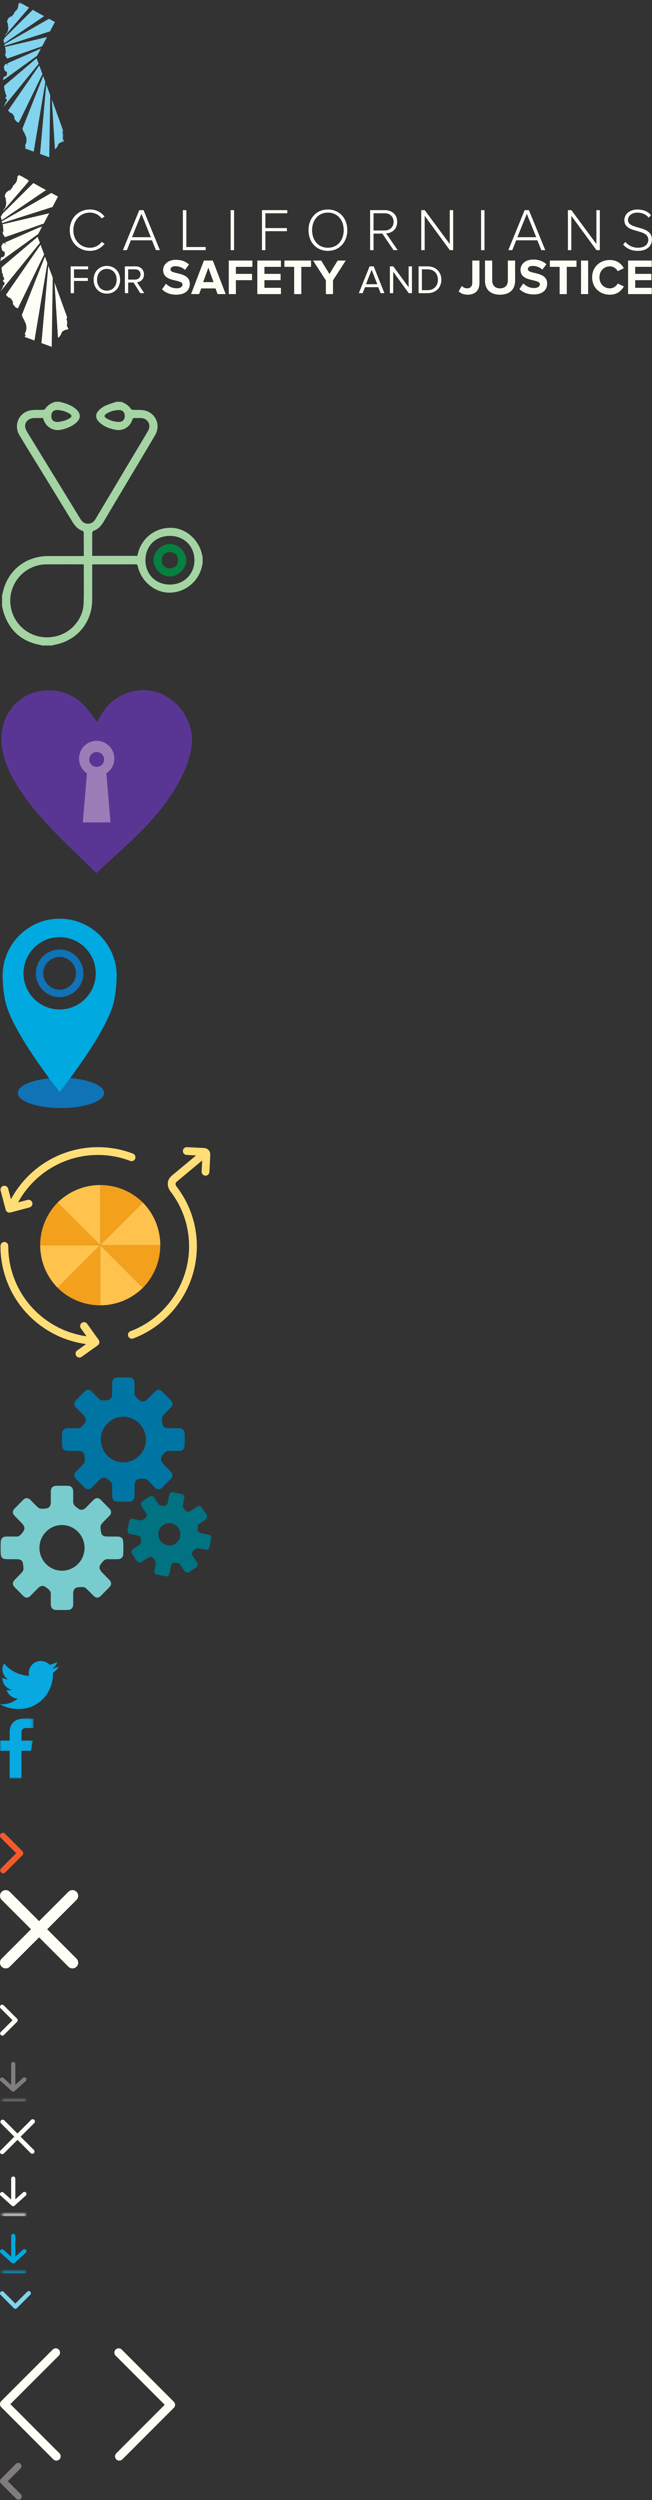 <?xml version="1.0" encoding="UTF-8" standalone="no"?>
<svg width="228px" height="873px" viewBox="0 0 228 873" version="1.1" xmlns="http://www.w3.org/2000/svg" xmlns:xlink="http://www.w3.org/1999/xlink">
    <rect x="0" y="0" width="228" height="873" fill="#333333" stroke="none"/>
    <!-- Generator: Sketch 41.2 (35397) - http://www.bohemiancoding.com/sketch -->
    <title>sprites</title>
    <desc>Created with Sketch.</desc>
    <defs>
        <polygon id="path-1" points="5.86 20.999 0 20.999 0 3.44262296e-05 5.86 3.44262296e-05 11.72 3.44262296e-05 11.72 20.999"></polygon>
        <polygon id="path-3" points="0 0.81 0 13.212 14.851 13.212 14.851 0.81 2.71050543e-20 0.81"></polygon>
        <polygon id="path-5" points="10.24 0.895 0.992 0.895 0.992 13.709 10.24 13.709 10.24 0.895"></polygon>
        <rect id="path-7" x="0.948" y="0.806" width="21.536" height="54.126"></rect>
        <rect id="path-9" x="0.948" y="0.806" width="21.536" height="54.126"></rect>
        <rect id="path-11" x="0.948" y="0.806" width="21.536" height="54.126"></rect>
        <rect id="path-13" x="0.948" y="0.806" width="21.536" height="54.126"></rect>
        <rect id="path-15" x="0.948" y="0.806" width="21.536" height="54.126"></rect>
        <rect id="path-17" x="0.948" y="0.806" width="21.536" height="54.126"></rect>
        <rect id="path-19" x="0.948" y="0.806" width="21.536" height="54.126"></rect>
        <rect id="path-21" x="0.948" y="0.806" width="21.536" height="54.126"></rect>
        <polygon id="path-23" points="0.727 1 8.968 1 8.968 0.273 0.727 0.273"></polygon>
        <polygon id="path-25" points="0.727 1 8.968 1 8.968 0.273 0.727 0.273"></polygon>
        <polygon id="path-27" points="0.727 1 8.968 1 8.968 0.273 0.727 0.273"></polygon>
    </defs>
    <g id="Page-1" stroke="none" stroke-width="1" fill="none" fill-rule="evenodd">
        <g id="sprites" transform="translate(-1, 0)">
            <path d="M8.186,861.92 C8.626,861.481 8.626,860.769 8.186,860.33 C7.747,859.89 7.035,859.89 6.596,860.33 L1.33,865.596 C0.89,866.035 0.89,866.747 1.33,867.187 L6.675,872.531 C7.114,872.97 7.826,872.97 8.266,872.53 C8.705,872.091 8.705,871.379 8.265,870.939 L3.716,866.391 L8.186,861.92 Z" id="Page-1" fill="#807D7C"></path>
            <path d="M41.669,856.653 C41.084,857.239 41.084,858.189 41.669,858.775 C42.255,859.36 43.205,859.36 43.791,858.775 L61.783,840.783 C62.368,840.197 62.368,839.247 61.783,838.661 L43.561,820.439 C42.975,819.854 42.025,819.854 41.439,820.439 C40.854,821.025 40.854,821.975 41.439,822.561 L58.601,839.722 L41.669,856.653 Z" id="Page-1" fill="#FFFEF6"></path>
            <path d="M21.553,822.561 C22.138,821.975 22.138,821.025 21.553,820.439 C20.967,819.854 20.017,819.854 19.431,820.439 L1.439,838.431 C0.854,839.017 0.854,839.967 1.439,840.553 L19.661,858.775 C20.247,859.36 21.197,859.36 21.783,858.775 C22.368,858.189 22.368,857.239 21.783,856.653 L4.621,839.492 L21.553,822.561 Z" id="Page-1" fill="#FFFEF6"></path>
            <g id="Page-1" transform="translate(1, 600)">
                <mask id="mask-2" fill="white">
                    <use xlink:href="#path-1"></use>
                </mask>
                <g id="Clip-2"></g>
                <path d="M7.501,20.999 L7.501,11.365 L10.876,11.365 L11.443,7.794 L7.501,7.794 L7.501,4.986 C7.501,3.97 8.068,3.389 9.189,3.389 L11.72,3.389 L11.72,0.169 C11.72,0.169 10.587,3.44262296e-05 8.952,3.44262296e-05 C5.247,3.44262296e-05 3.375,1.888 3.375,4.708 L3.375,7.794 L-3.75e-05,7.794 L-3.75e-05,11.365 L3.375,11.365 L3.375,20.999 L7.501,20.999 Z" id="Fill-1" fill="#07A9E0" mask="url(#mask-2)"></path>
            </g>
            <path d="M21.615,581.973 C20.85,582.315 20.045,582.547 19.179,582.647 C20.065,582.124 20.73,581.288 21.042,580.302 C20.236,580.785 19.32,581.137 18.374,581.329 C17.579,580.523 16.482,580 15.264,580 C12.928,580 11.046,581.882 11.046,584.218 C11.046,584.55 11.066,584.892 11.137,585.194 C7.634,585.003 4.533,583.412 2.429,580.856 C2.077,581.48 1.856,582.124 1.856,582.909 C1.856,584.359 2.601,585.647 3.748,586.412 C3.053,586.392 2.409,586.201 1.835,585.889 L1.835,585.939 C1.835,587.992 3.295,589.704 5.228,590.086 C4.865,590.187 4.483,590.237 4.1,590.237 C3.839,590.237 3.577,590.207 3.315,590.157 C3.839,591.828 5.419,593.076 7.251,593.096 C5.822,594.244 3.98,595.099 2.007,595.099 C1.664,595.099 1.332,595.079 1,595.029 C2.862,596.227 5.107,596.75 7.493,596.75 C15.264,596.75 19.512,590.308 19.512,584.721 L19.512,584.167 C20.327,583.573 21.042,582.839 21.615,581.973 Z" id="twitter" fill="#07A9E0"></path>
            <g id="system" transform="translate(1, 480)">
                <path d="M47.053,40.532 C47.053,41.198 47.066,41.864 47.05,42.529 C47.023,43.56 46.355,44.307 45.337,44.338 C43.885,44.382 42.429,44.381 40.977,44.34 C39.928,44.311 39.252,43.561 39.239,42.496 C39.224,41.306 39.209,40.114 39.245,38.925 C39.264,38.242 39.035,37.689 38.554,37.258 C38.109,36.859 37.633,36.483 37.126,36.172 C36.465,35.768 35.544,35.969 34.883,36.623 C33.971,37.525 33.078,38.448 32.172,39.358 C31.258,40.279 30.398,40.274 29.48,39.346 C28.52,38.377 27.559,37.408 26.605,36.435 C25.768,35.584 25.758,34.705 26.588,33.843 C27.424,32.977 28.303,32.152 29.11,31.26 C29.386,30.955 29.648,30.505 29.657,30.115 C29.677,29.341 29.61,28.536 29.404,27.793 C29.191,27.02 28.5,26.681 27.732,26.657 C26.477,26.616 25.221,26.633 23.965,26.63 C22.392,26.625 21.796,26.125 21.718,24.554 C21.651,23.23 21.678,21.897 21.73,20.57 C21.774,19.366 22.448,18.743 23.646,18.723 C24.782,18.704 25.921,18.684 27.055,18.731 C27.759,18.76 28.291,18.507 28.747,18.009 C28.788,17.965 28.831,17.922 28.872,17.878 C30.416,16.188 30.401,15.365 28.796,13.742 C28.076,13.014 27.352,12.291 26.64,11.558 C25.744,10.638 25.745,9.782 26.636,8.879 C27.607,7.892 28.578,6.907 29.555,5.926 C30.381,5.095 31.282,5.098 32.12,5.937 C32.956,6.774 33.761,7.645 34.63,8.447 C34.929,8.724 35.367,8.974 35.758,8.998 C36.481,9.041 37.23,8.977 37.943,8.833 C38.721,8.676 39.212,7.894 39.227,6.933 C39.248,5.643 39.231,4.351 39.236,3.06 C39.239,1.721 39.876,1.024 41.19,0.996 C42.523,0.967 43.858,0.968 45.191,0.999 C46.38,1.028 47.045,1.757 47.051,2.972 C47.057,4.122 47.08,5.273 47.044,6.422 C47.022,7.105 47.252,7.658 47.733,8.089 C48.178,8.488 48.654,8.864 49.161,9.175 C49.822,9.58 50.742,9.378 51.404,8.725 C52.316,7.823 53.209,6.9 54.114,5.989 C55.029,5.068 55.889,5.073 56.807,6 C57.782,6.984 58.758,7.965 59.724,8.955 C60.507,9.755 60.52,10.643 59.739,11.459 C58.895,12.344 57.998,13.181 57.178,14.087 C56.901,14.391 56.641,14.842 56.63,15.232 C56.611,16.006 56.676,16.811 56.882,17.553 C57.096,18.327 57.788,18.666 58.554,18.691 C59.809,18.732 61.066,18.715 62.322,18.718 C63.895,18.723 64.493,19.223 64.57,20.793 C64.635,22.118 64.608,23.45 64.558,24.777 C64.513,25.981 63.84,26.605 62.642,26.625 C61.505,26.644 60.367,26.664 59.233,26.617 C58.529,26.588 57.996,26.839 57.539,27.337 C57.499,27.382 57.456,27.424 57.416,27.469 C55.873,29.157 55.888,29.983 57.49,31.605 C58.209,32.333 58.932,33.056 59.647,33.789 C60.541,34.709 60.541,35.565 59.653,36.468 C58.681,37.454 57.709,38.439 56.733,39.421 C55.907,40.253 55.007,40.25 54.167,39.411 C53.331,38.574 52.526,37.702 51.658,36.9 C51.358,36.623 50.919,36.373 50.531,36.35 C49.806,36.306 49.059,36.374 48.344,36.514 C47.605,36.659 47.103,37.412 47.068,38.293 C47.038,39.038 47.062,39.786 47.062,40.532 L47.053,40.532 Z M51.033,22.683 C51.036,18.294 47.523,14.726 43.167,14.695 C38.852,14.663 35.267,18.26 35.254,22.634 C35.242,27.054 38.792,30.661 43.15,30.653 C47.49,30.645 51.031,27.067 51.033,22.683 L51.033,22.683 Z" id="Fill-3" fill="#0075A4"></path>
                <path d="M25.588,78.355 C25.588,79.021 25.601,79.687 25.585,80.352 C25.559,81.383 24.891,82.13 23.872,82.161 C22.42,82.205 20.965,82.204 19.513,82.163 C18.464,82.134 17.788,81.384 17.774,80.319 C17.759,79.129 17.744,77.937 17.78,76.748 C17.8,76.065 17.571,75.512 17.09,75.081 C16.645,74.682 16.168,74.306 15.661,73.995 C15,73.591 14.08,73.792 13.419,74.446 C12.506,75.348 11.613,76.271 10.708,77.181 C9.793,78.102 8.933,78.097 8.015,77.169 C7.055,76.2 6.095,75.231 5.14,74.258 C4.304,73.407 4.293,72.528 5.124,71.666 C5.96,70.8 6.839,69.975 7.646,69.083 C7.921,68.778 8.183,68.328 8.192,67.938 C8.212,67.164 8.146,66.359 7.94,65.616 C7.726,64.843 7.035,64.504 6.267,64.48 C5.012,64.439 3.756,64.456 2.5,64.453 C0.928,64.448 0.331,63.948 0.253,62.378 C0.187,61.053 0.215,59.72 0.265,58.393 C0.31,57.189 0.983,56.566 2.182,56.546 C3.318,56.527 4.456,56.507 5.591,56.554 C6.294,56.583 6.826,56.33 7.283,55.832 C7.324,55.788 7.367,55.745 7.407,55.701 C8.951,54.011 8.936,53.188 7.331,51.565 C6.612,50.837 5.888,50.114 5.175,49.381 C4.28,48.461 4.281,47.605 5.171,46.702 C6.142,45.715 7.114,44.73 8.09,43.749 C8.916,42.918 9.817,42.921 10.656,43.76 C11.492,44.597 12.297,45.468 13.165,46.27 C13.465,46.547 13.903,46.797 14.293,46.821 C15.017,46.864 15.765,46.8 16.478,46.656 C17.257,46.499 17.748,45.717 17.763,44.756 C17.783,43.466 17.767,42.174 17.771,40.883 C17.774,39.544 18.411,38.847 19.725,38.819 C21.058,38.79 22.393,38.791 23.726,38.822 C24.915,38.851 25.581,39.58 25.587,40.795 C25.593,41.945 25.615,43.096 25.579,44.245 C25.557,44.928 25.787,45.481 26.268,45.912 C26.713,46.311 27.19,46.687 27.697,46.998 C28.358,47.403 29.278,47.201 29.939,46.548 C30.852,45.646 31.745,44.723 32.65,43.812 C33.565,42.891 34.425,42.896 35.343,43.823 C36.317,44.807 37.293,45.788 38.26,46.778 C39.042,47.578 39.055,48.466 38.275,49.282 C37.43,50.167 36.534,51.004 35.713,51.91 C35.437,52.214 35.176,52.665 35.166,53.055 C35.146,53.829 35.212,54.634 35.417,55.376 C35.631,56.15 36.323,56.489 37.09,56.514 C38.345,56.555 39.602,56.538 40.858,56.541 C42.431,56.546 43.028,57.046 43.105,58.616 C43.17,59.941 43.143,61.273 43.093,62.6 C43.048,63.804 42.375,64.428 41.177,64.448 C40.041,64.467 38.903,64.487 37.768,64.44 C37.065,64.411 36.532,64.662 36.075,65.16 C36.035,65.205 35.992,65.247 35.951,65.292 C34.408,66.98 34.423,67.806 36.026,69.428 C36.745,70.156 37.468,70.879 38.182,71.612 C39.077,72.532 39.077,73.388 38.188,74.291 C37.217,75.277 36.245,76.262 35.269,77.244 C34.442,78.076 33.542,78.073 32.703,77.234 C31.867,76.397 31.062,75.525 30.194,74.723 C29.894,74.446 29.455,74.196 29.066,74.173 C28.342,74.129 27.595,74.197 26.88,74.337 C26.141,74.482 25.639,75.235 25.603,76.116 C25.573,76.861 25.597,77.609 25.597,78.355 L25.588,78.355 Z M29.569,60.506 C29.572,56.117 26.059,52.549 21.703,52.518 C17.387,52.486 13.802,56.083 13.789,60.457 C13.777,64.877 17.328,68.484 21.685,68.476 C26.026,68.468 29.566,64.89 29.569,60.506 L29.569,60.506 Z" id="Fill-5" fill="#78CCCE"></path>
                <path d="M62.414,53.646 C61.238,51.866 58.856,51.362 57.081,52.519 C55.322,53.664 54.835,56.084 56.003,57.862 C57.184,59.657 59.592,60.166 61.357,58.994 C63.115,57.825 63.59,55.425 62.414,53.646 L62.414,53.646 Z M68.173,64.459 C68.423,64.838 68.682,65.213 68.924,65.598 C69.298,66.194 69.199,66.872 68.631,67.274 C67.82,67.846 66.99,68.394 66.148,68.919 C65.54,69.298 64.871,69.125 64.461,68.524 C64.004,67.851 63.547,67.179 63.119,66.487 C62.873,66.091 62.533,65.862 62.098,65.798 C61.693,65.739 61.28,65.705 60.874,65.719 C60.345,65.737 59.898,66.199 59.767,66.82 C59.587,67.679 59.427,68.541 59.254,69.4 C59.08,70.27 58.588,70.592 57.716,70.409 C56.803,70.219 55.891,70.029 54.98,69.835 C54.182,69.665 53.844,69.169 53.994,68.364 C54.143,67.555 54.333,66.754 54.457,65.942 C54.499,65.665 54.477,65.31 54.336,65.084 C54.055,64.635 53.714,64.202 53.317,63.856 C52.904,63.496 52.382,63.565 51.936,63.839 C51.205,64.29 50.496,64.773 49.779,65.244 C48.882,65.835 48.353,65.775 47.717,64.91 C47.18,64.18 46.693,63.411 46.222,62.636 C45.793,61.933 45.942,61.324 46.617,60.86 C47.256,60.421 47.898,59.981 48.562,59.579 C48.973,59.331 49.182,58.987 49.254,58.53 C49.261,58.49 49.268,58.45 49.275,58.409 C49.517,56.864 49.198,56.401 47.672,56.082 C46.988,55.938 46.303,55.799 45.62,55.651 C44.765,55.464 44.442,54.976 44.608,54.126 C44.789,53.197 44.972,52.27 45.158,51.343 C45.314,50.559 45.829,50.221 46.623,50.382 C47.415,50.544 48.202,50.737 48.999,50.866 C49.274,50.911 49.618,50.888 49.849,50.754 C50.278,50.507 50.68,50.188 51.032,49.837 C51.416,49.454 51.4,48.823 51.047,48.271 C50.572,47.527 50.076,46.797 49.591,46.062 C49.088,45.297 49.188,44.66 49.927,44.149 C50.675,43.629 51.436,43.126 52.207,42.642 C52.894,42.209 53.549,42.375 54.011,43.063 C54.448,43.717 54.894,44.364 55.306,45.032 C55.552,45.43 55.892,45.658 56.328,45.722 C56.732,45.781 57.145,45.816 57.552,45.801 C58.081,45.784 58.529,45.321 58.659,44.7 C58.839,43.842 58.999,42.98 59.171,42.12 C59.346,41.25 59.838,40.929 60.71,41.111 C61.635,41.303 62.562,41.495 63.486,41.693 C64.232,41.854 64.575,42.356 64.439,43.115 C64.29,43.937 64.095,44.752 63.969,45.578 C63.927,45.855 63.948,46.21 64.09,46.436 C64.37,46.884 64.712,47.318 65.108,47.664 C65.521,48.023 66.043,47.956 66.49,47.681 C67.22,47.231 67.93,46.747 68.647,46.276 C69.544,45.685 70.073,45.745 70.709,46.611 C71.245,47.341 71.732,48.11 72.204,48.884 C72.633,49.587 72.484,50.196 71.81,50.66 C71.169,51.099 70.528,51.54 69.865,51.94 C69.453,52.189 69.244,52.533 69.172,52.989 C69.165,53.03 69.157,53.07 69.151,53.11 C68.908,54.654 69.227,55.119 70.752,55.438 C71.436,55.582 72.121,55.721 72.805,55.87 C73.661,56.056 73.984,56.543 73.818,57.393 C73.637,58.321 73.454,59.249 73.268,60.176 C73.11,60.961 72.597,61.3 71.803,61.138 C71.011,60.976 70.224,60.784 69.427,60.654 C69.152,60.609 68.808,60.631 68.577,60.765 C68.148,61.014 67.748,61.334 67.393,61.683 C67.027,62.045 67.025,62.662 67.338,63.178 C67.601,63.613 67.896,64.03 68.178,64.455 L68.173,64.459 Z" id="Fill-7" fill="#007281"></path>
            </g>
            <g id="cycle" transform="translate(1, 400)">
                <path d="M35.051,34.799 L49.946,49.693 C53.719,45.861 56.051,40.603 56.051,34.799 L35.051,34.799 Z" id="Fill-3" fill="#F3A01D"></path>
                <path d="M35.051,34.799 L20.157,49.693 C16.384,45.861 14.052,40.603 14.052,34.799 L35.051,34.799 Z" id="Fill-5" fill="#FEC24D"></path>
                <path d="M35.051,34.799 L49.946,19.905 C53.719,23.737 56.051,28.995 56.051,34.799 L35.051,34.799 Z" id="Fill-7" fill="#FEC24D"></path>
                <path d="M35.051,34.799 L20.157,19.905 C16.384,23.737 14.052,28.995 14.052,34.799 L35.051,34.799 Z" id="Fill-9" fill="#F3A01D"></path>
                <path d="M35.051,34.799 L49.946,19.905 C46.114,16.131 40.855,13.799 35.051,13.799 L35.051,34.799 Z" id="Fill-11" fill="#F3A01D"></path>
                <path d="M35.051,34.799 L49.946,49.693 C46.114,53.467 40.855,55.799 35.051,55.799 L35.051,34.799 Z" id="Fill-13" fill="#FEC24D"></path>
                <path d="M35.051,34.799 L20.157,19.905 C23.989,16.131 29.247,13.799 35.051,13.799 L35.051,34.799 Z" id="Fill-15" fill="#FEC24D"></path>
                <path d="M35.051,34.799 L20.157,49.693 C23.989,53.467 29.247,55.799 35.051,55.799 L35.051,34.799 Z" id="Fill-17" fill="#F3A01D"></path>
                <path d="M1.994,22.427 C2.156,23.036 2.706,23.437 3.307,23.437 C3.423,23.437 3.541,23.423 3.658,23.391 L10.33,21.614 C11.056,21.421 11.488,20.675 11.294,19.95 C11.101,19.223 10.354,18.786 9.63,18.986 L6.322,19.867 C11.847,9.735 22.566,3.294 34.204,3.294 C38.105,3.294 41.912,3.993 45.52,5.371 C46.224,5.64 47.008,5.287 47.276,4.585 C47.544,3.884 47.192,3.098 46.49,2.829 C42.572,1.333 38.437,0.574 34.204,0.574 C21.494,0.574 9.799,7.652 3.833,18.763 L2.845,15.056 C2.652,14.328 1.905,13.895 1.181,14.091 C0.455,14.284 0.023,15.03 0.217,15.755 L1.994,22.427 Z" id="Fill-19" fill="#FFDE78"></path>
                <path d="M30.489,62.251 C30.051,61.639 29.202,61.497 28.591,61.935 C27.98,62.371 27.838,63.222 28.275,63.833 L30.265,66.618 C18.836,65.016 9.033,57.254 4.934,46.362 C3.56,42.713 2.873,38.903 2.892,35.039 C2.895,34.288 2.289,33.676 1.538,33.673 L1.531,33.673 C0.783,33.673 0.175,34.278 0.171,35.027 C0.151,39.223 0.897,43.359 2.388,47.32 C6.864,59.215 17.608,67.666 30.11,69.336 L26.987,71.567 C26.375,72.004 26.234,72.854 26.67,73.465 C26.936,73.837 27.354,74.034 27.779,74.034 C28.052,74.034 28.328,73.952 28.568,73.781 L34.187,69.768 C34.48,69.558 34.678,69.24 34.738,68.884 C34.797,68.529 34.712,68.164 34.503,67.87 L30.489,62.251 Z" id="Fill-21" fill="#FFDE78"></path>
                <path d="M71.412,0.873 L65.382,0.575 C64.644,0.536 63.994,1.117 63.957,1.867 C63.92,2.618 64.498,3.255 65.248,3.292 L68.573,3.457 L60.081,10.521 C57.955,12.289 58.615,14.75 59.568,15.961 C63.854,21.526 66.118,28.19 66.118,35.232 C66.118,48.328 57.885,60.223 45.632,64.832 C44.929,65.096 44.573,65.881 44.837,66.584 C45.042,67.13 45.56,67.465 46.11,67.465 C46.27,67.465 46.431,67.438 46.589,67.379 C59.897,62.373 68.839,49.455 68.839,35.232 C68.839,27.584 66.378,20.347 61.715,14.29 C61.538,14.065 61.021,13.278 61.821,12.613 L70.704,5.224 L70.512,9.103 C70.475,9.854 71.053,10.492 71.803,10.529 C71.826,10.53 71.849,10.531 71.872,10.531 C72.592,10.531 73.193,9.965 73.229,9.238 L73.527,3.207 C73.587,1.982 72.639,0.934 71.412,0.873" id="Fill-23" fill="#FFDE78"></path>
            </g>
            <g id="crime-survivors" transform="translate(1, 320)">
                <path d="M21.309,66.917 C29.645,66.917 36.403,64.55 36.403,61.63 C36.403,58.711 29.645,56.344 21.309,56.344 C12.973,56.344 6.215,58.711 6.215,61.63 C6.215,64.55 12.973,66.917 21.309,66.917" id="Fill-3" fill="#1073B5"></path>
                <path d="M20.85,11.56 C16.269,11.56 12.542,15.287 12.542,19.867 C12.542,24.448 16.269,28.175 20.85,28.175 C25.431,28.175 29.157,24.448 29.157,19.867 C29.157,15.287 25.431,11.56 20.85,11.56 M20.85,25.591 C17.689,25.591 15.127,23.029 15.127,19.867 C15.127,16.707 17.689,14.145 20.85,14.145 C24.011,14.145 26.573,16.707 26.573,19.867 C26.573,23.029 24.011,25.591 20.85,25.591" id="Fill-5" fill="#1073B5"></path>
                <path d="M40.735,19.22 C39.956,8.915 31.355,0.794 20.85,0.794 C10.346,0.794 1.744,8.915 0.965,19.22 C0.965,19.22 0.887,19.781 0.903,20.698 C0.903,20.713 0.902,20.728 0.902,20.743 C0.902,21.12 0.915,21.495 0.935,21.868 C1.027,24.272 1.319,27.9 2.209,30.98 C5.375,41.929 20.85,61.294 20.85,61.294 C20.85,61.294 36.325,41.929 39.491,30.98 C40.382,27.9 40.674,24.272 40.765,21.868 C40.786,21.495 40.799,21.12 40.799,20.743 C40.799,20.728 40.798,20.713 40.798,20.698 C40.813,19.781 40.735,19.22 40.735,19.22 M20.85,32.502 C13.884,32.502 8.216,26.834 8.216,19.868 C8.216,12.902 13.884,7.234 20.85,7.234 C27.817,7.234 33.484,12.902 33.484,19.868 C33.484,26.834 27.817,32.502 20.85,32.502" id="Fill-7" fill="#00A9E0"></path>
            </g>
            <g id="wellbeing" transform="translate(1, 240)">
                <path d="M33.69,64.884 C24.514,55.734 14.92,47.458 7.721,36.935 C4.259,31.876 1.391,26.525 0.612,20.276 C-0.281,13.108 3.164,6.047 9.108,2.982 C15.666,-0.398 23.838,0.715 29.024,5.916 C30.855,7.751 32.292,9.982 33.962,12.1 C34.578,11.031 35.177,9.882 35.874,8.796 C40.12,2.169 48.879,-0.779 55.884,2.037 C63.499,5.098 68.243,13.348 66.935,21.143 C66.067,26.318 63.871,30.934 61.227,35.374 C54.213,47.151 43.637,55.533 33.69,64.884" id="Fill-3" fill="#5A3694"></path>
                <path d="M38.946,28.291 C40.833,25.448 40.059,21.614 37.216,19.726 C34.373,17.839 30.539,18.613 28.651,21.456 C28.299,21.987 28.069,22.558 27.898,23.139 C27.155,25.669 28.069,28.486 30.381,30.021 C30.389,30.026 30.398,30.029 30.406,30.034 L28.959,47.163 L38.639,47.163 L37.188,29.984 C37.356,29.872 37.529,29.768 37.687,29.638 C38.157,29.255 38.593,28.822 38.946,28.291" id="Fill-5" fill="#9D7DB8"></path>
                <path d="M31.21,25.2 C31.21,23.763 32.375,22.598 33.812,22.598 C35.249,22.598 36.414,23.763 36.414,25.2 C36.414,26.637 35.249,27.802 33.812,27.802 C32.375,27.802 31.21,26.637 31.21,25.2" id="Fill-7" fill="#5A3694"></path>
            </g>
            <g id="public-health" transform="translate(1, 140)">
                <path d="M70.853,56.812 C70.715,57.373 70.594,57.939 70.436,58.495 C68.977,63.581 64.194,67.089 58.931,66.944 C53.916,66.805 49.319,62.874 48.194,57.751 C48.103,57.343 48.028,57.05 47.478,57.052 C42.529,57.073 37.583,57.063 32.635,57.066 C32.529,57.066 32.422,57.106 32.243,57.143 L32.243,58.132 C32.243,61.898 32.252,65.664 32.24,69.43 C32.215,77.548 26.723,83.919 18.616,85.251 C18.517,85.268 18.427,85.35 18.334,85.401 L14.643,85.401 C14.518,85.347 14.399,85.267 14.271,85.244 C7.729,84.101 3.442,80.374 1.357,74.151 C1.081,73.323 0.925,72.455 0.715,71.605 L0.715,67.948 C0.799,67.608 0.893,67.269 0.967,66.926 C2.638,59.223 8.943,54.171 16.913,54.165 C20.713,54.162 24.517,54.166 28.317,54.166 L29.299,54.166 C29.299,51.339 29.308,48.606 29.28,45.872 C29.279,45.698 29.044,45.432 28.86,45.367 C27.241,44.797 26.197,43.646 25.331,42.222 C21.616,36.112 17.86,30.026 14.12,23.931 C11.668,19.939 9.185,15.965 6.78,11.946 C4.694,8.459 6.558,4.124 10.54,3.311 C11.966,3.02 13.485,3.189 14.96,3.117 C15.232,3.104 15.623,3.027 15.743,2.841 C16.607,1.51 17.846,0.735 19.34,0.298 L20.852,0.298 C21.035,0.357 21.215,0.426 21.404,0.468 C23.11,0.851 24.724,1.456 26.134,2.499 C28.502,4.252 28.495,6.314 26.113,8.038 C24.602,9.133 22.89,9.803 21.047,10.107 C18.608,10.507 16.332,9.214 15.389,6.946 C15.264,6.644 15.166,6.33 15.037,5.966 C14.243,5.966 13.463,5.963 12.684,5.967 C12.293,5.969 11.898,5.954 11.511,5.999 C9.807,6.198 8.601,7.511 8.8,9.079 C8.882,9.708 9.195,10.342 9.534,10.898 C12.646,16.013 15.786,21.111 18.916,26.213 C21.976,31.199 25.041,36.181 28.087,41.171 C28.767,42.282 29.669,42.952 31.027,42.846 C32.2,42.753 32.922,42.053 33.498,41.089 C38.072,33.397 42.664,25.712 47.252,18.027 C48.757,15.504 50.286,12.996 51.764,10.457 C52.998,8.337 51.706,6.072 49.234,5.973 C48.538,5.945 47.836,5.997 47.141,5.957 C46.63,5.926 46.438,6.112 46.272,6.598 C45.397,9.157 43.01,10.582 40.37,10.083 C38.2,9.675 36.17,8.892 34.584,7.291 C33.315,6.009 33.297,4.504 34.584,3.252 C35.23,2.624 35.998,2.048 36.816,1.674 C38.045,1.112 39.368,0.748 40.651,0.298 L42.33,0.298 C43.758,0.79 44.974,1.555 45.819,2.851 C45.938,3.035 46.331,3.106 46.603,3.12 C47.883,3.186 49.205,3.031 50.44,3.288 C54.429,4.119 56.312,8.414 54.267,11.906 C51.816,16.088 49.312,20.241 46.828,24.405 C43.252,30.401 39.663,36.391 36.102,42.395 C35.291,43.757 34.239,44.789 32.727,45.358 C32.516,45.438 32.266,45.769 32.264,45.987 C32.233,48.669 32.243,51.353 32.243,54.102 L48.017,54.102 C48.16,53.547 48.278,52.979 48.456,52.427 C50.111,47.286 54.983,43.976 60.358,44.329 C65.35,44.657 69.76,48.76 70.703,53.949 C70.725,54.077 70.802,54.196 70.853,54.319 L70.853,56.812 Z M29.227,57.058 L28.401,57.058 C24.992,57.058 21.582,57.049 18.172,57.062 C17,57.067 15.813,57.019 14.658,57.17 C7.032,58.176 2.022,65.689 4.022,73.057 C5.854,79.806 12.547,83.778 19.451,82.213 C24.951,80.968 29.105,76.103 29.253,70.516 C29.37,66.201 29.293,61.879 29.299,57.562 C29.299,57.427 29.262,57.292 29.227,57.058 L29.227,57.058 Z M50.865,55.629 C50.861,60.557 54.456,64.127 59.417,64.124 C64.338,64.121 67.999,60.481 67.993,55.599 C67.987,50.709 64.335,47.114 59.386,47.121 C54.407,47.127 50.87,50.661 50.865,55.629 L50.865,55.629 Z M41.431,7.334 C42.822,7.356 43.614,6.62 43.626,5.293 C43.641,3.928 42.825,3.107 41.416,3.178 C39.919,3.255 38.498,3.658 37.222,4.459 C36.336,5.018 36.336,5.524 37.23,6.072 C38.514,6.857 39.929,7.249 41.431,7.334 L41.431,7.334 Z M20.145,7.329 C21.425,7.294 23.287,6.744 24.274,6.105 C25.215,5.498 25.241,5.026 24.311,4.451 C23.032,3.659 21.608,3.25 20.113,3.175 C18.697,3.105 17.933,3.907 17.948,5.315 C17.962,6.668 18.724,7.365 20.145,7.329 L20.145,7.329 Z" id="Fill-4" fill="#A4D4A4"></path>
                <path d="M59.431,49.947 C62.435,49.967 65.162,52.706 65.141,55.682 C65.121,58.576 62.303,61.318 59.373,61.294 C56.371,61.27 53.636,58.507 53.681,55.545 C53.726,52.59 56.461,49.926 59.431,49.947 M56.566,55.647 C56.575,57.376 57.66,58.451 59.394,58.448 C61.162,58.446 62.277,57.333 62.263,55.582 C62.248,53.836 61.137,52.782 59.328,52.801 C57.582,52.821 56.557,53.877 56.566,55.647" id="Fill-6" fill="#058040"></path>
            </g>
            <g id="footer-logo" transform="translate(1, 60)">
                <polygon id="Fill-1" fill="#FFFEF6" points="24.713 42.366 24.713 33.009 30.82 33.009 30.82 34.047 25.873 34.047 25.873 37.063 30.723 37.063 30.723 38.101 25.873 38.101 25.873 42.366"></polygon>
                <g id="Group-8" transform="translate(32, 30.105)" fill="#FFFEF6">
                    <path d="M0.735,7.589 C0.735,4.825 2.607,2.749 5.36,2.749 C8.113,2.749 10,4.825 10,7.589 C10,10.353 8.113,12.429 5.36,12.429 C2.607,12.429 0.735,10.353 0.735,7.589 M8.798,7.589 C8.798,5.401 7.442,3.787 5.36,3.787 C3.264,3.787 1.937,5.401 1.937,7.589 C1.937,9.763 3.264,11.391 5.36,11.391 C7.442,11.391 8.798,9.763 8.798,7.589" id="Fill-2"></path>
                    <path d="M17.057,12.261 L14.696,8.543 L12.823,8.543 L12.823,12.261 L11.663,12.261 L11.663,2.904 L15.408,2.904 C17.113,2.904 18.343,3.998 18.343,5.724 C18.343,7.407 17.183,8.333 15.911,8.445 L18.427,12.261 L17.057,12.261 Z M17.141,5.724 C17.141,4.658 16.372,3.942 15.268,3.942 L12.823,3.942 L12.823,7.519 L15.268,7.519 C16.372,7.519 17.141,6.776 17.141,5.724 L17.141,5.724 Z" id="Fill-4"></path>
                    <path d="M24.665,10.926 L26.038,8.963 C26.866,9.83 28.152,10.572 29.773,10.572 C31.165,10.572 31.817,9.953 31.817,9.264 C31.817,7.212 25.052,8.645 25.052,4.206 C25.052,2.243 26.744,0.616 29.509,0.616 C31.377,0.616 32.926,1.182 34.089,2.26 L32.697,4.135 C31.745,3.251 30.477,2.844 29.279,2.844 C28.223,2.844 27.623,3.304 27.623,4.011 C27.623,5.868 34.37,4.613 34.37,9.016 C34.37,11.173 32.821,12.801 29.668,12.801 C27.395,12.801 25.774,12.04 24.665,10.926" id="Fill-6"></path>
                </g>
                <path d="M76.098,42.694 L75.364,40.71 L70.363,40.71 L69.628,42.694 L66.813,42.694 L71.307,30.984 L74.419,30.984 L78.913,42.694 L76.098,42.694 Z M72.863,33.477 L71.045,38.516 L74.682,38.516 L72.863,33.477 Z" id="Fill-9" fill="#FFFEF6"></path>
                <polygon id="Fill-10" fill="#FFFEF6" points="79.998 42.694 79.998 30.984 88.251 30.984 88.251 33.179 82.481 33.179 82.481 35.637 88.129 35.637 88.129 37.831 82.481 37.831 82.481 42.694"></polygon>
                <polygon id="Fill-11" fill="#FFFEF6" points="89.983 42.694 89.983 30.984 98.236 30.984 98.236 33.179 92.466 33.179 92.466 35.637 98.114 35.637 98.114 37.831 92.466 37.831 92.466 40.5 98.236 40.5 98.236 42.694"></polygon>
                <polygon id="Fill-12" fill="#FFFEF6" points="102.87 42.694 102.87 33.179 99.46 33.179 99.46 30.984 108.763 30.984 108.763 33.179 105.371 33.179 105.371 42.694"></polygon>
                <polygon id="Fill-13" fill="#FFFEF6" points="113.957 42.694 113.957 37.901 109.481 30.984 112.313 30.984 115.199 35.672 118.084 30.984 120.899 30.984 116.44 37.901 116.44 42.694"></polygon>
                <path d="M133.1,42.366 L132.276,40.276 L127.636,40.276 L126.812,42.366 L125.484,42.366 L129.243,33.009 L130.683,33.009 L134.428,42.366 L133.1,42.366 Z M129.956,34.201 L127.985,39.252 L131.94,39.252 L129.956,34.201 Z" id="Fill-14" fill="#FFFEF6"></path>
                <polygon id="Fill-15" fill="#FFFEF6" points="142.938 42.366 137.502 34.903 137.502 42.366 136.342 42.366 136.342 33.009 137.53 33.009 142.896 40.318 142.896 33.009 144.056 33.009 144.056 42.366"></polygon>
                <g id="Group-24" transform="translate(146, 30.105)" fill="#FFFEF6">
                    <path d="M0.377,12.261 L0.377,2.904 L3.563,2.904 C6.469,2.904 8.342,4.938 8.342,7.59 C8.342,10.255 6.469,12.261 3.563,12.261 L0.377,12.261 Z M7.14,7.59 C7.14,5.569 5.868,3.942 3.563,3.942 L1.537,3.942 L1.537,11.223 L3.563,11.223 C5.827,11.223 7.14,9.596 7.14,7.59 L7.14,7.59 Z" id="Fill-16"></path>
                    <path d="M14.402,11.64 L15.486,9.744 C15.941,10.183 16.535,10.587 17.34,10.587 C18.441,10.587 19.158,9.832 19.158,8.708 L19.158,0.878 L21.659,0.878 L21.659,8.743 C21.659,11.499 19.927,12.799 17.549,12.799 C16.36,12.799 15.241,12.465 14.402,11.64" id="Fill-18"></path>
                    <path d="M23.6,7.901 L23.6,0.879 L26.118,0.879 L26.118,7.831 C26.118,9.464 27.062,10.587 28.863,10.587 C30.664,10.587 31.591,9.464 31.591,7.831 L31.591,0.879 L34.126,0.879 L34.126,7.901 C34.126,10.798 32.413,12.799 28.863,12.799 C25.313,12.799 23.6,10.798 23.6,7.901" id="Fill-20"></path>
                    <path d="M35.634,10.828 L37.008,8.865 C37.836,9.732 39.122,10.474 40.743,10.474 C42.134,10.474 42.786,9.855 42.786,9.166 C42.786,7.114 36.021,8.546 36.021,4.108 C36.021,2.145 37.712,0.518 40.478,0.518 C42.346,0.518 43.896,1.084 45.058,2.162 L43.667,4.037 C42.716,3.153 41.447,2.746 40.249,2.746 C39.192,2.746 38.593,3.206 38.593,3.913 C38.593,5.77 45.34,4.515 45.34,8.918 C45.34,11.075 43.79,12.703 40.637,12.703 C38.364,12.703 36.744,11.942 35.634,10.828" id="Fill-22"></path>
                </g>
                <polygon id="Fill-25" fill="#FFFEF6" points="195.699 42.694 195.699 33.179 192.289 33.179 192.289 30.984 201.592 30.984 201.592 33.179 198.199 33.179 198.199 42.694"></polygon>
                <polygon id="Fill-26" fill="#FFFEF6" points="203.183 42.694 205.666 42.694 205.666 30.985 203.183 30.985"></polygon>
                <path d="M207.065,36.848 C207.065,33.232 209.775,30.792 213.29,30.792 C215.843,30.792 217.329,32.178 218.151,33.653 L216.018,34.706 C215.528,33.758 214.479,33.004 213.29,33.004 C211.157,33.004 209.618,34.636 209.618,36.848 C209.618,39.06 211.157,40.693 213.29,40.693 C214.479,40.693 215.528,39.938 216.018,38.99 L218.151,40.025 C217.329,41.483 215.843,42.905 213.29,42.905 C209.775,42.905 207.065,40.447 207.065,36.848" id="Fill-27" fill="#FFFEF6"></path>
                <polygon id="Fill-29" fill="#FFFEF6" points="219.639 30.984 219.639 42.694 227.892 42.694 227.892 40.499 222.121 40.499 222.121 37.83 227.77 37.83 227.77 35.636 222.121 35.636 222.121 33.178 227.892 33.178 227.892 30.984"></polygon>
                <path d="M24.395,20.375 C24.395,16.083 27.515,13.151 31.472,13.151 C33.692,13.151 35.387,14.136 36.56,15.622 L35.555,16.271 C34.676,15.057 33.147,14.24 31.472,14.24 C28.206,14.24 25.651,16.732 25.651,20.375 C25.651,23.976 28.206,26.51 31.472,26.51 C33.147,26.51 34.676,25.693 35.555,24.479 L36.581,25.107 C35.325,26.636 33.692,27.599 31.472,27.599 C27.515,27.599 24.395,24.667 24.395,20.375" id="Fill-30" fill="#FFFEF6"></path>
                <path d="M54.526,27.348 L53.145,23.914 L45.754,23.914 L44.371,27.348 L42.989,27.348 L48.706,13.382 L50.193,13.382 L55.908,27.348 L54.526,27.348 Z M49.459,14.66 L46.151,22.825 L52.746,22.825 L49.459,14.66 Z" id="Fill-32" fill="#FFFEF6"></path>
                <polygon id="Fill-33" fill="#FFFEF6" points="63.95 27.348 63.95 13.382 65.164 13.382 65.164 26.259 71.927 26.259 71.927 27.348"></polygon>
                <polygon id="Fill-34" fill="#FFFEF6" points="80.66 27.348 81.853 27.348 81.853 13.382 80.66 13.382"></polygon>
                <polygon id="Fill-35" fill="#FFFEF6" points="91.611 27.348 91.611 13.382 100.468 13.382 100.468 14.471 92.804 14.471 92.804 19.643 100.321 19.643 100.321 20.732 92.804 20.732 92.804 27.348"></polygon>
                <g id="Group-40" transform="translate(107, 13.105)" fill="#FFFEF6">
                    <path d="M0.881,7.27 C0.881,3.187 3.561,0.046 7.665,0.046 C11.748,0.046 14.449,3.187 14.449,7.27 C14.449,11.353 11.748,14.494 7.665,14.494 C3.561,14.494 0.881,11.353 0.881,7.27 M13.193,7.27 C13.193,3.732 11.015,1.135 7.665,1.135 C4.294,1.135 2.137,3.732 2.137,7.27 C2.137,10.788 4.294,13.405 7.665,13.405 C11.015,13.405 13.193,10.788 13.193,7.27" id="Fill-36"></path>
                    <path d="M30.614,14.242 L26.698,8.463 L23.621,8.463 L23.621,14.242 L22.427,14.242 L22.427,0.276 L27.641,0.276 C30.049,0.276 31.891,1.805 31.891,4.359 C31.891,6.893 30.111,8.296 28.018,8.379 L32.059,14.242 L30.614,14.242 Z M30.635,4.359 C30.635,2.6 29.4,1.365 27.536,1.365 L23.621,1.365 L23.621,7.374 L27.536,7.374 C29.4,7.374 30.635,6.118 30.635,4.359 L30.635,4.359 Z" id="Fill-38"></path>
                </g>
                <polygon id="Fill-41" fill="#FFFEF6" points="157.297 27.348 148.503 15.35 148.503 27.348 147.31 27.348 147.31 13.382 148.524 13.382 157.276 25.212 157.276 13.382 158.47 13.382 158.47 27.348"></polygon>
                <polygon id="Fill-42" fill="#FFFEF6" points="168.229 27.348 169.423 27.348 169.423 13.382 168.229 13.382"></polygon>
                <path d="M189.293,27.348 L187.911,23.914 L180.52,23.914 L179.138,27.348 L177.756,27.348 L183.472,13.382 L184.959,13.382 L190.675,27.348 L189.293,27.348 Z M184.226,14.66 L180.918,22.825 L187.513,22.825 L184.226,14.66 Z" id="Fill-43" fill="#FFFEF6"></path>
                <polygon id="Fill-44" fill="#FFFEF6" points="208.578 27.348 199.784 15.35 199.784 27.348 198.591 27.348 198.591 13.382 199.805 13.382 208.557 25.212 208.557 13.382 209.751 13.382 209.751 27.348"></polygon>
                <g id="Group-56" transform="translate(0, 3.106)">
                    <path d="M217.897,22.274 L218.672,21.374 C219.572,22.4 221.038,23.405 223.048,23.405 C225.895,23.405 226.712,21.813 226.712,20.62 C226.712,16.516 218.337,18.652 218.337,13.773 C218.337,11.491 220.389,10.046 222.922,10.046 C224.995,10.046 226.586,10.779 227.654,12.014 L226.859,12.894 C225.854,11.679 224.43,11.135 222.859,11.135 C220.996,11.135 219.593,12.203 219.593,13.71 C219.593,17.291 227.968,15.323 227.968,20.536 C227.968,22.337 226.775,24.493 223.006,24.493 C220.703,24.493 218.965,23.551 217.897,22.274" id="Fill-45" fill="#FFFEF6"></path>
                    <path d="M0.806,11.625 L0.613,12.127 C0.603,12.155 0.584,12.178 0.559,12.195 L0.28,12.381 L0.38,13.009 L0.583,13.735 L0.589,13.793 L16.09,3.264 L14.046,2.155 L11.678,0.807 L0.814,11.59 L0.806,11.625 Z" id="Fill-47" fill="#FFFEF6"></path>
                    <path d="M23.817,51.478 L23.372,50.694 C23.352,50.659 23.348,50.616 23.362,50.577 L23.477,50.244 L23.442,49.905 C23.441,49.893 23.441,49.881 23.443,49.87 L23.49,49.553 L23.475,49.132 L23.28,48.374 C23.274,48.351 23.274,48.326 23.28,48.302 L23.366,47.963 L23.489,47.699 L20.413,39.225 L19.069,35.585 L20.272,54.849 L20.823,54.441 L21.041,54.066 C21.047,54.054 21.055,54.045 21.064,54.035 L21.302,53.799 L21.478,53.224 C21.481,53.214 21.485,53.205 21.49,53.196 L21.792,52.649 C21.81,52.617 21.841,52.592 21.877,52.582 L22.191,52.486 L22.397,52.249 C22.416,52.226 22.441,52.21 22.47,52.203 L23.674,51.896 L23.915,51.734 L23.817,51.478 Z" id="Fill-49" fill="#FFFEF6"></path>
                    <g id="Group-53" transform="translate(0, 15)">
                        <mask id="mask-4" fill="white">
                            <use xlink:href="#path-3"></use>
                        </mask>
                        <g id="Clip-52"></g>
                        <path d="M1.943,7.406 C1.914,7.392 1.66,6.89 1.66,6.89 L1.547,6.669 L0.91,6.95 L0.864,7.178 C0.861,7.194 0.856,7.209 0.847,7.224 L0.676,7.508 C0.671,7.517 0.664,7.526 0.656,7.534 L0.505,7.691 L0.443,7.937 L0.484,8.249 L0.757,9.294 L0.984,9.6 L1.545,9.803 C1.601,9.823 1.638,9.875 1.64,9.934 L1.661,10.629 C1.661,10.642 1.659,10.655 1.657,10.668 L1.485,11.347 C1.473,11.394 1.439,11.431 1.394,11.447 C1.349,11.463 1.299,11.456 1.261,11.428 L1.239,11.411 L1.121,11.573 C1.1,11.602 1.069,11.622 1.033,11.629 L0.396,11.756 L0.247,12.347 L-0,12.952 L0.048,13.212 L13.35,3.611 L14.732,1.036 L14.851,0.81 L1.856,6.534 C1.905,7.024 1.943,7.406 1.943,7.406" id="Fill-51" fill="#FFFEF6" mask="url(#mask-4)"></path>
                    </g>
                    <path d="M13.162,19.586 L0.614,30.21 L0.523,30.788 L0.699,31.461 C0.704,31.48 0.705,31.5 0.701,31.519 L0.65,31.846 L0.688,32.129 L0.982,32.541 C0.999,32.565 1.008,32.592 1.009,32.621 L1.029,33.28 L1.442,34.015 C1.456,34.039 1.462,34.067 1.46,34.095 L1.436,34.45 C1.433,34.5 1.403,34.545 1.359,34.568 L1.102,34.698 L1.002,34.917 L1.127,35.193 L1.402,35.379 C1.425,35.395 1.444,35.418 1.454,35.444 L1.616,35.847 C1.63,35.879 1.63,35.916 1.617,35.95 L1.509,36.249 C1.502,36.269 1.49,36.287 1.475,36.301 L1.109,36.667 L0.954,37.276 C0.948,37.301 0.935,37.324 0.916,37.343 L0.691,37.566 L0.672,37.867 C0.669,37.903 0.653,37.937 0.626,37.962 L0.35,38.223 L0.284,38.41 L0.34,38.443 L13.951,21.722 L13.162,19.586 Z" id="Fill-54" fill="#FFFEF6"></path>
                </g>
                <polygon id="Fill-57" fill="#FFFEF6" points="14.499 59.799 18.078 61.106 18.441 36.989 16.898 32.808"></polygon>
                <polygon id="Fill-58" fill="#FFFEF6" points="0.626 17.299 0.683 17.892 0.687 17.906 18.358 12.267 20.273 8.637 17.968 7.387"></polygon>
                <g id="Group-68" transform="translate(0, 0.105)">
                    <path d="M4.55,45.398 L4.484,46.014 L5.013,46.734 L5.527,47.267 L6.242,47.583 L15.434,28.738 L14.188,25.366 L2.045,42.9 L2.217,42.977 C2.236,42.986 2.252,42.998 2.267,43.014 L2.764,43.59 L3.013,43.769 L3.624,43.989 C3.65,43.998 3.671,44.014 3.688,44.035 L4.112,44.568 C4.12,44.577 4.125,44.587 4.13,44.597 L4.298,44.968 L4.526,45.303 C4.545,45.331 4.553,45.365 4.55,45.398" id="Fill-59" fill="#FFFEF6"></path>
                    <path d="M16.565,31.802 L15.708,29.48 L7.619,49.948 L7.703,50.026 C7.722,50.043 7.736,50.066 7.743,50.091 L7.919,50.695 L8.075,51.031 L8.335,51.383 C8.341,51.392 8.347,51.402 8.351,51.412 L9.057,53.034 C9.061,53.043 9.064,53.053 9.066,53.063 L9.211,53.789 L9.242,54.607 L9.139,55.299 L8.906,55.956 L8.621,56.492 C8.626,56.496 8.63,56.5 8.634,56.504 L8.919,56.806 C8.967,56.857 8.972,56.933 8.931,56.989 L8.729,57.267 C8.727,57.271 8.723,57.274 8.72,57.278 L8.706,57.571 L8.767,57.601 L12.041,58.796 L16.565,31.802 Z" id="Fill-61" fill="#FFFEF6"></path>
                    <path d="M0.998,18.521 C1.004,18.534 1.009,18.546 1.012,18.558 L1.088,18.905 C1.091,18.919 1.092,18.933 1.091,18.945 L1.067,19.3 C1.066,19.314 1.063,19.328 1.059,19.34 L1.033,19.413 L1.033,19.413 L1.056,19.451 C1.064,19.466 1.07,19.483 1.073,19.5 L1.188,20.218 C1.189,20.23 1.189,20.244 1.188,20.256 L1.116,20.927 C1.108,21.002 1.046,21.056 0.971,21.056 C0.898,21.053 0.836,20.997 0.831,20.924 L0.814,20.694 L0.644,20.854 C0.7,20.849 0.756,20.877 0.783,20.928 L1.03,21.384 C1.04,21.404 1.046,21.424 1.047,21.447 L1.058,21.724 L1.306,21.988 C1.324,22.006 1.335,22.026 1.341,22.049 L1.435,22.416 L1.647,22.392 C1.644,22.378 1.657,22.514 1.679,22.735 L15.301,17.954 L17.192,14.373 L0.841,18.227 L0.998,18.521 Z" id="Fill-63" fill="#FFFEF6"></path>
                    <g id="Group-67">
                        <mask id="mask-6" fill="white">
                            <use xlink:href="#path-5"></use>
                        </mask>
                        <g id="Clip-66"></g>
                        <path d="M1.89,12.145 L1.799,12.519 C1.791,12.549 1.776,12.574 1.753,12.593 L1.459,12.847 L1.065,13.347 L0.992,13.709 L10.24,2.988 L6.562,0.894 L6.562,0.894 L6.242,1.41 C6.235,1.42 6.228,1.428 6.221,1.436 L6.018,1.638 L6.116,1.981 C6.125,2.011 6.124,2.042 6.114,2.069 L6.005,2.37 L5.909,3.007 C5.903,3.049 5.878,3.087 5.841,3.108 L5.804,3.13 L5.574,3.68 C5.568,3.696 5.558,3.711 5.546,3.723 L4.461,4.878 L4.447,5.15 C4.445,5.176 4.437,5.202 4.422,5.223 L4.213,5.531 C4.206,5.542 4.197,5.551 4.188,5.559 L3.894,5.813 L3.733,6.017 L3.752,6.048 C3.774,6.084 3.779,6.127 3.764,6.168 C3.751,6.208 3.72,6.24 3.68,6.255 L3.316,6.394 L2.957,6.461 L2.726,6.691 L2.33,6.957 L1.92,7.492 L1.795,7.988 C1.791,8.002 1.787,8.013 1.78,8.024 L1.635,8.28 L2.048,9.346 C2.059,9.373 2.061,9.404 2.053,9.433 L1.987,9.698 L2.109,10.018 C2.114,10.032 2.117,10.046 2.118,10.061 L2.176,11.127 C2.177,11.146 2.174,11.165 2.168,11.183 L2.067,11.465 L2.043,11.8 C2.042,11.818 2.037,11.836 2.029,11.852 L1.89,12.145 Z" id="Fill-65" fill="#FFFEF6" mask="url(#mask-6)"></path>
                    </g>
                </g>
            </g>
            <g id="logo" transform="translate(1, 0)">
                <g id="Group">
                    <g id="Clipped">
                        <mask id="mask-8" fill="white">
                            <use xlink:href="#path-7"></use>
                        </mask>
                        <g id="SVGID_3_"></g>
                        <path d="M1.674,13.171 L1.5,13.622 C1.49,13.647 1.474,13.668 1.451,13.684 L1.2,13.852 L1.289,14.417 L1.472,15.07 L1.477,15.123 L15.437,5.642 L13.597,4.644 L11.464,3.429 L1.68,13.14 L1.674,13.171 Z" id="Shape" fill="#82D3ED" mask="url(#mask-8)"></path>
                    </g>
                    <g id="Clipped">
                        <mask id="mask-10" fill="white">
                            <use xlink:href="#path-9"></use>
                        </mask>
                        <g id="SVGID_3_"></g>
                        <path d="M22.396,49.059 L21.997,48.353 C21.978,48.321 21.975,48.283 21.986,48.248 L22.09,47.947 L22.059,47.642 C22.059,47.632 22.059,47.621 22.061,47.611 L22.102,47.325 L22.089,46.946 L21.913,46.264 C21.908,46.243 21.908,46.22 21.913,46.199 L21.99,45.894 L22.101,45.656 L19.331,38.025 L18.121,34.747 L19.204,52.095 L19.7,51.728 L19.895,51.39 C19.901,51.379 19.909,51.37 19.916,51.363 L20.13,51.15 L20.289,50.632 C20.292,50.623 20.295,50.615 20.299,50.608 L20.572,50.115 C20.588,50.087 20.615,50.063 20.648,50.054 L20.931,49.968 L21.117,49.754 C21.135,49.733 21.156,49.719 21.181,49.713 L22.265,49.437 L22.482,49.291 L22.396,49.059 Z" id="Shape" fill="#82D3ED" mask="url(#mask-10)"></path>
                    </g>
                    <g id="Clipped">
                        <mask id="mask-12" fill="white">
                            <use xlink:href="#path-11"></use>
                        </mask>
                        <g id="SVGID_3_"></g>
                        <path d="M2.698,22.879 C2.672,22.866 2.444,22.414 2.444,22.414 L2.342,22.215 L1.768,22.468 L1.727,22.673 C1.724,22.688 1.719,22.702 1.711,22.715 L1.557,22.971 C1.552,22.979 1.546,22.987 1.539,22.994 L1.403,23.136 L1.347,23.357 L1.384,23.638 L1.63,24.579 L1.835,24.854 L2.339,25.037 C2.39,25.055 2.423,25.101 2.425,25.154 L2.444,25.78 C2.444,25.793 2.442,25.804 2.44,25.816 L2.286,26.427 C2.274,26.469 2.244,26.502 2.203,26.517 C2.163,26.532 2.118,26.525 2.084,26.5 L2.064,26.484 L1.958,26.63 C1.939,26.655 1.911,26.673 1.879,26.679 L1.305,26.794 L1.171,27.327 L0.949,27.871 L0.991,28.104 L12.97,19.459 L14.215,17.139 L14.321,16.936 L2.619,22.09 C2.664,22.535 2.698,22.879 2.698,22.879" id="Shape" fill="#82D3ED" mask="url(#mask-12)"></path>
                    </g>
                    <g id="Clipped">
                        <mask id="mask-14" fill="white">
                            <use xlink:href="#path-13"></use>
                        </mask>
                        <g id="SVGID_3_"></g>
                        <path d="M12.801,20.339 L1.502,29.906 L1.419,30.427 L1.578,31.033 C1.582,31.05 1.583,31.068 1.58,31.085 L1.534,31.379 L1.568,31.634 L1.833,32.005 C1.848,32.027 1.856,32.051 1.857,32.077 L1.875,32.671 L2.247,33.332 C2.259,33.353 2.265,33.379 2.264,33.404 L2.242,33.723 C2.239,33.768 2.212,33.809 2.172,33.829 L1.941,33.947 L1.851,34.143 L1.963,34.391 L2.211,34.559 C2.232,34.574 2.249,34.594 2.258,34.618 L2.404,34.981 C2.416,35.009 2.416,35.043 2.405,35.074 L2.307,35.343 C2.301,35.362 2.29,35.378 2.277,35.39 L1.947,35.72 L1.808,36.268 C1.802,36.291 1.791,36.312 1.774,36.33 L1.571,36.53 L1.553,36.801 C1.551,36.834 1.536,36.864 1.513,36.887 L1.264,37.122 L1.204,37.291 L1.254,37.32 L13.511,22.262 L12.801,20.339 Z" id="Shape" fill="#82D3ED" mask="url(#mask-14)"></path>
                    </g>
                </g>
                <polygon id="Shape" fill="#82D3ED" points="14.005 53.755 17.228 54.932 17.555 33.215 16.165 29.449"></polygon>
                <polygon id="Shape" fill="#82D3ED" points="1.513 15.482 1.563 16.018 1.567 16.03 17.48 10.952 19.204 7.684 17.128 6.558"></polygon>
                <g id="Group">
                    <g id="Clipped">
                        <mask id="mask-16" fill="white">
                            <use xlink:href="#path-15"></use>
                        </mask>
                        <g id="SVGID_2_"></g>
                        <path d="M5.045,40.882 L4.986,41.438 L5.462,42.085 L5.926,42.564 L6.57,42.849 L14.846,25.878 L13.725,22.842 L2.788,38.63 L2.944,38.701 C2.961,38.709 2.976,38.72 2.988,38.734 L3.435,39.252 L3.66,39.414 L4.211,39.612 C4.234,39.619 4.253,39.633 4.268,39.653 L4.65,40.132 C4.657,40.141 4.662,40.149 4.666,40.158 L4.818,40.493 L5.023,40.794 C5.041,40.821 5.048,40.853 5.045,40.882" id="Shape" fill="#82D3ED" mask="url(#mask-16)"></path>
                    </g>
                    <g id="Clipped">
                        <mask id="mask-18" fill="white">
                            <use xlink:href="#path-17"></use>
                        </mask>
                        <g id="SVGID_2_"></g>
                        <path d="M15.865,28.638 L15.093,26.547 L7.81,44.98 L7.885,45.049 C7.903,45.066 7.916,45.085 7.922,45.108 L8.08,45.652 L8.22,45.955 L8.455,46.272 C8.46,46.28 8.465,46.289 8.469,46.297 L9.105,47.758 C9.108,47.767 9.111,47.776 9.113,47.784 L9.244,48.438 L9.272,49.173 L9.179,49.796 L8.969,50.388 L8.713,50.871 C8.717,50.874 8.721,50.878 8.724,50.882 L8.981,51.154 C9.023,51.199 9.028,51.268 8.992,51.318 L8.81,51.568 C8.807,51.572 8.804,51.575 8.801,51.578 L8.789,51.843 L8.844,51.869 L11.792,52.946 L15.865,28.638 Z" id="Shape" fill="#82D3ED" mask="url(#mask-18)"></path>
                    </g>
                    <g id="Clipped">
                        <mask id="mask-20" fill="white">
                            <use xlink:href="#path-19"></use>
                        </mask>
                        <g id="SVGID_2_"></g>
                        <path d="M1.847,16.679 C1.853,16.691 1.857,16.7 1.859,16.711 L1.928,17.025 C1.931,17.036 1.932,17.048 1.931,17.061 L1.909,17.379 C1.908,17.392 1.906,17.404 1.902,17.415 L1.878,17.48 L1.899,17.515 C1.906,17.529 1.911,17.543 1.914,17.559 L2.018,18.205 C2.019,18.216 2.019,18.227 2.018,18.239 L1.954,18.843 C1.946,18.909 1.89,18.959 1.823,18.959 C1.757,18.957 1.701,18.905 1.696,18.839 L1.681,18.632 L1.528,18.777 C1.578,18.773 1.629,18.798 1.654,18.843 L1.876,19.254 C1.885,19.272 1.89,19.29 1.891,19.311 L1.901,19.562 L2.125,19.797 C2.14,19.814 2.15,19.832 2.156,19.854 L2.241,20.185 L2.431,20.162 C2.429,20.149 2.441,20.272 2.46,20.471 L14.728,16.167 L16.431,12.941 L1.706,16.412 L1.847,16.679 Z" id="Shape" fill="#82D3ED" mask="url(#mask-20)"></path>
                    </g>
                    <g id="Clipped">
                        <mask id="mask-22" fill="white">
                            <use xlink:href="#path-21"></use>
                        </mask>
                        <g id="SVGID_2_"></g>
                        <path d="M2.65,10.938 L2.568,11.275 C2.561,11.3 2.547,11.324 2.527,11.34 L2.262,11.569 L1.907,12.019 L1.842,12.345 L10.169,2.691 L6.857,0.805 L6.569,1.27 C6.563,1.279 6.557,1.286 6.55,1.292 L6.367,1.475 L6.456,1.784 C6.463,1.811 6.463,1.839 6.453,1.864 L6.356,2.135 L6.27,2.708 C6.264,2.746 6.241,2.78 6.208,2.799 L6.175,2.82 L5.968,3.316 C5.962,3.33 5.953,3.342 5.942,3.354 L4.965,4.394 L4.953,4.639 C4.951,4.661 4.943,4.685 4.931,4.704 L4.742,4.981 C4.736,4.991 4.728,4.999 4.719,5.005 L4.454,5.234 L4.31,5.418 L4.327,5.445 C4.346,5.478 4.351,5.517 4.338,5.554 C4.326,5.588 4.298,5.618 4.262,5.631 L3.935,5.756 L3.611,5.817 L3.403,6.025 L3.046,6.264 L2.677,6.745 L2.564,7.192 C2.561,7.204 2.557,7.213 2.551,7.224 L2.421,7.454 L2.793,8.413 C2.802,8.438 2.804,8.465 2.797,8.492 L2.737,8.73 L2.847,9.018 C2.852,9.031 2.854,9.043 2.855,9.057 L2.908,10.017 C2.909,10.034 2.906,10.051 2.9,10.068 L2.809,10.322 L2.788,10.623 C2.787,10.64 2.783,10.656 2.775,10.67 L2.65,10.938 Z" id="Shape" fill="#82D3ED" mask="url(#mask-22)"></path>
                    </g>
                </g>
            </g>
            <path d="M1.384,652.389 C0.985,652.788 0.985,653.434 1.384,653.833 C1.783,654.232 2.429,654.232 2.828,653.833 L8.831,647.83 C9.23,647.431 9.23,646.785 8.831,646.386 L2.743,640.299 C2.344,639.9 1.698,639.9 1.299,640.299 C0.9,640.698 0.9,641.344 1.299,641.743 L6.665,647.108 L1.384,652.389 Z" id="Page-1" fill="#F25A2B"></path>
            <g id="Page-1" transform="translate(1, 660)" fill="#FFFEF6">
                <path d="M0.586,3.414 L23.924,26.752 C24.705,27.533 25.971,27.533 26.752,26.752 C27.533,25.971 27.533,24.705 26.752,23.924 L3.414,0.586 C2.633,-0.195 1.367,-0.195 0.586,0.586 C-0.195,1.367 -0.195,2.633 0.586,3.414 Z" id="Stroke-1"></path>
                <path d="M3.414,26.752 L26.752,3.414 C27.533,2.633 27.533,1.367 26.752,0.586 C25.971,-0.195 24.705,-0.195 23.924,0.586 L0.586,23.924 C-0.195,24.705 -0.195,25.971 0.586,26.752 C1.367,27.533 2.633,27.533 3.414,26.752 Z" id="Stroke-3"></path>
            </g>
            <path d="M1.291,709.533 C0.998,709.826 0.998,710.3 1.291,710.593 C1.584,710.886 2.058,710.886 2.351,710.593 L6.972,705.972 C7.265,705.679 7.265,705.205 6.972,704.912 L2.28,700.22 C1.987,699.927 1.513,699.927 1.22,700.22 C0.927,700.513 0.927,700.987 1.22,701.28 L5.381,705.442 L1.291,709.533 Z" id="Page-1" fill="#FFFEF6"></path>
            <g id="Page-1" transform="translate(1, 720)">
                <path d="M1.215,5.611 C0.916,5.342 0.456,5.366 0.187,5.664 C-0.082,5.962 -0.058,6.422 0.24,6.691 L4.119,10.189 C4.396,10.439 4.817,10.439 5.094,10.189 L9.028,6.641 C9.326,6.372 9.35,5.912 9.081,5.614 C8.812,5.316 8.352,5.292 8.053,5.561 L4.606,8.67 L1.215,5.611 Z" id="Stroke-1" fill="#807D7C"></path>
                <path d="M5.361,8.969 L5.361,0.728 C5.361,0.326 5.036,0 4.634,0 C4.232,0 3.906,0.326 3.906,0.728 L3.906,8.969 C3.906,9.37 4.232,9.696 4.634,9.696 C5.036,9.696 5.361,9.37 5.361,8.969 Z" id="Stroke-3" fill="#807D7C"></path>
                <g id="Group-7" transform="translate(0, 12.882)">
                    <mask id="mask-24" fill="white">
                        <use xlink:href="#path-23"></use>
                    </mask>
                    <g id="Clip-6"></g>
                    <path d="M0.727,1 L8.968,1 C9.37,1 9.696,0.674 9.696,0.273 C9.696,-0.129 9.37,-0.455 8.968,-0.455 L0.727,-0.455 C0.326,-0.455 -0,-0.129 -0,0.273 C-0,0.674 0.326,1 0.727,1 Z" id="Stroke-5" fill="#807D7C" mask="url(#mask-24)"></path>
                </g>
            </g>
            <g id="Page-1" transform="translate(1, 740)" fill="#FFFEF6">
                <path d="M0.374,1.476 L10.737,11.839 C11.041,12.143 11.535,12.143 11.839,11.839 C12.144,11.535 12.144,11.041 11.839,10.737 L1.476,0.374 C1.172,0.069 0.678,0.069 0.374,0.374 C0.069,0.678 0.069,1.172 0.374,1.476 Z" id="Stroke-1"></path>
                <path d="M1.331,11.984 L11.985,1.33 C12.289,1.026 12.289,0.532 11.985,0.228 C11.68,-0.077 11.187,-0.077 10.882,0.228 L0.228,10.882 C-0.076,11.186 -0.076,11.68 0.228,11.984 C0.533,12.289 1.026,12.289 1.331,11.984 Z" id="Stroke-3"></path>
            </g>
            <g id="Page-1" transform="translate(1, 760)">
                <path d="M1.215,5.611 C0.916,5.342 0.456,5.366 0.187,5.664 C-0.082,5.962 -0.058,6.422 0.24,6.691 L4.119,10.189 C4.396,10.439 4.817,10.439 5.094,10.189 L9.028,6.641 C9.326,6.372 9.35,5.912 9.081,5.614 C8.812,5.316 8.352,5.292 8.053,5.561 L4.606,8.67 L1.215,5.611 Z" id="Stroke-1" fill="#FFFEF9"></path>
                <path d="M5.361,8.969 L5.361,0.728 C5.361,0.326 5.036,0 4.634,0 C4.232,0 3.906,0.326 3.906,0.728 L3.906,8.969 C3.906,9.37 4.232,9.696 4.634,9.696 C5.036,9.696 5.361,9.37 5.361,8.969 Z" id="Stroke-3" fill="#FFFEF9"></path>
                <g id="Group-7" transform="translate(0, 12.882)">
                    <mask id="mask-26" fill="white">
                        <use xlink:href="#path-25"></use>
                    </mask>
                    <g id="Clip-6"></g>
                    <path d="M0.727,1 L8.968,1 C9.37,1 9.696,0.674 9.696,0.273 C9.696,-0.129 9.37,-0.455 8.968,-0.455 L0.727,-0.455 C0.326,-0.455 -0,-0.129 -0,0.273 C-0,0.674 0.326,1 0.727,1 Z" id="Stroke-5" fill="#FFFEF9" mask="url(#mask-26)"></path>
                </g>
            </g>
            <g id="Page-1" transform="translate(1, 780)">
                <path d="M1.215,5.611 C0.916,5.342 0.456,5.366 0.187,5.664 C-0.082,5.962 -0.058,6.422 0.24,6.691 L4.119,10.189 C4.396,10.439 4.817,10.439 5.094,10.189 L9.028,6.641 C9.326,6.372 9.35,5.912 9.081,5.614 C8.812,5.316 8.352,5.292 8.053,5.561 L4.606,8.67 L1.215,5.611 Z" id="Stroke-1" fill="#00A9E0"></path>
                <path d="M5.361,8.969 L5.361,0.728 C5.361,0.326 5.036,0 4.634,0 C4.232,0 3.906,0.326 3.906,0.728 L3.906,8.969 C3.906,9.37 4.232,9.696 4.634,9.696 C5.036,9.696 5.361,9.37 5.361,8.969 Z" id="Stroke-3" fill="#00A9E0"></path>
                <g id="Group-7" transform="translate(0, 12.882)">
                    <mask id="mask-28" fill="white">
                        <use xlink:href="#path-27"></use>
                    </mask>
                    <g id="Clip-6"></g>
                    <path d="M0.727,1 L8.968,1 C9.37,1 9.696,0.674 9.696,0.273 C9.696,-0.129 9.37,-0.455 8.968,-0.455 L0.727,-0.455 C0.326,-0.455 -0,-0.129 -0,0.273 C-0,0.674 0.326,1 0.727,1 Z" id="Stroke-5" fill="#00A9E0" mask="url(#mask-28)"></path>
                </g>
            </g>
            <path d="M2.28,800.291 C1.987,799.998 1.513,799.998 1.22,800.291 C0.927,800.584 0.927,801.058 1.22,801.351 L5.841,805.972 C6.134,806.265 6.608,806.265 6.901,805.972 L11.593,801.28 C11.886,800.987 11.886,800.513 11.593,800.22 C11.3,799.927 10.826,799.927 10.533,800.22 L6.371,804.381 L2.28,800.291 Z" id="Page-1" fill="#7FD4F0"></path>
        </g>
    </g>
</svg>